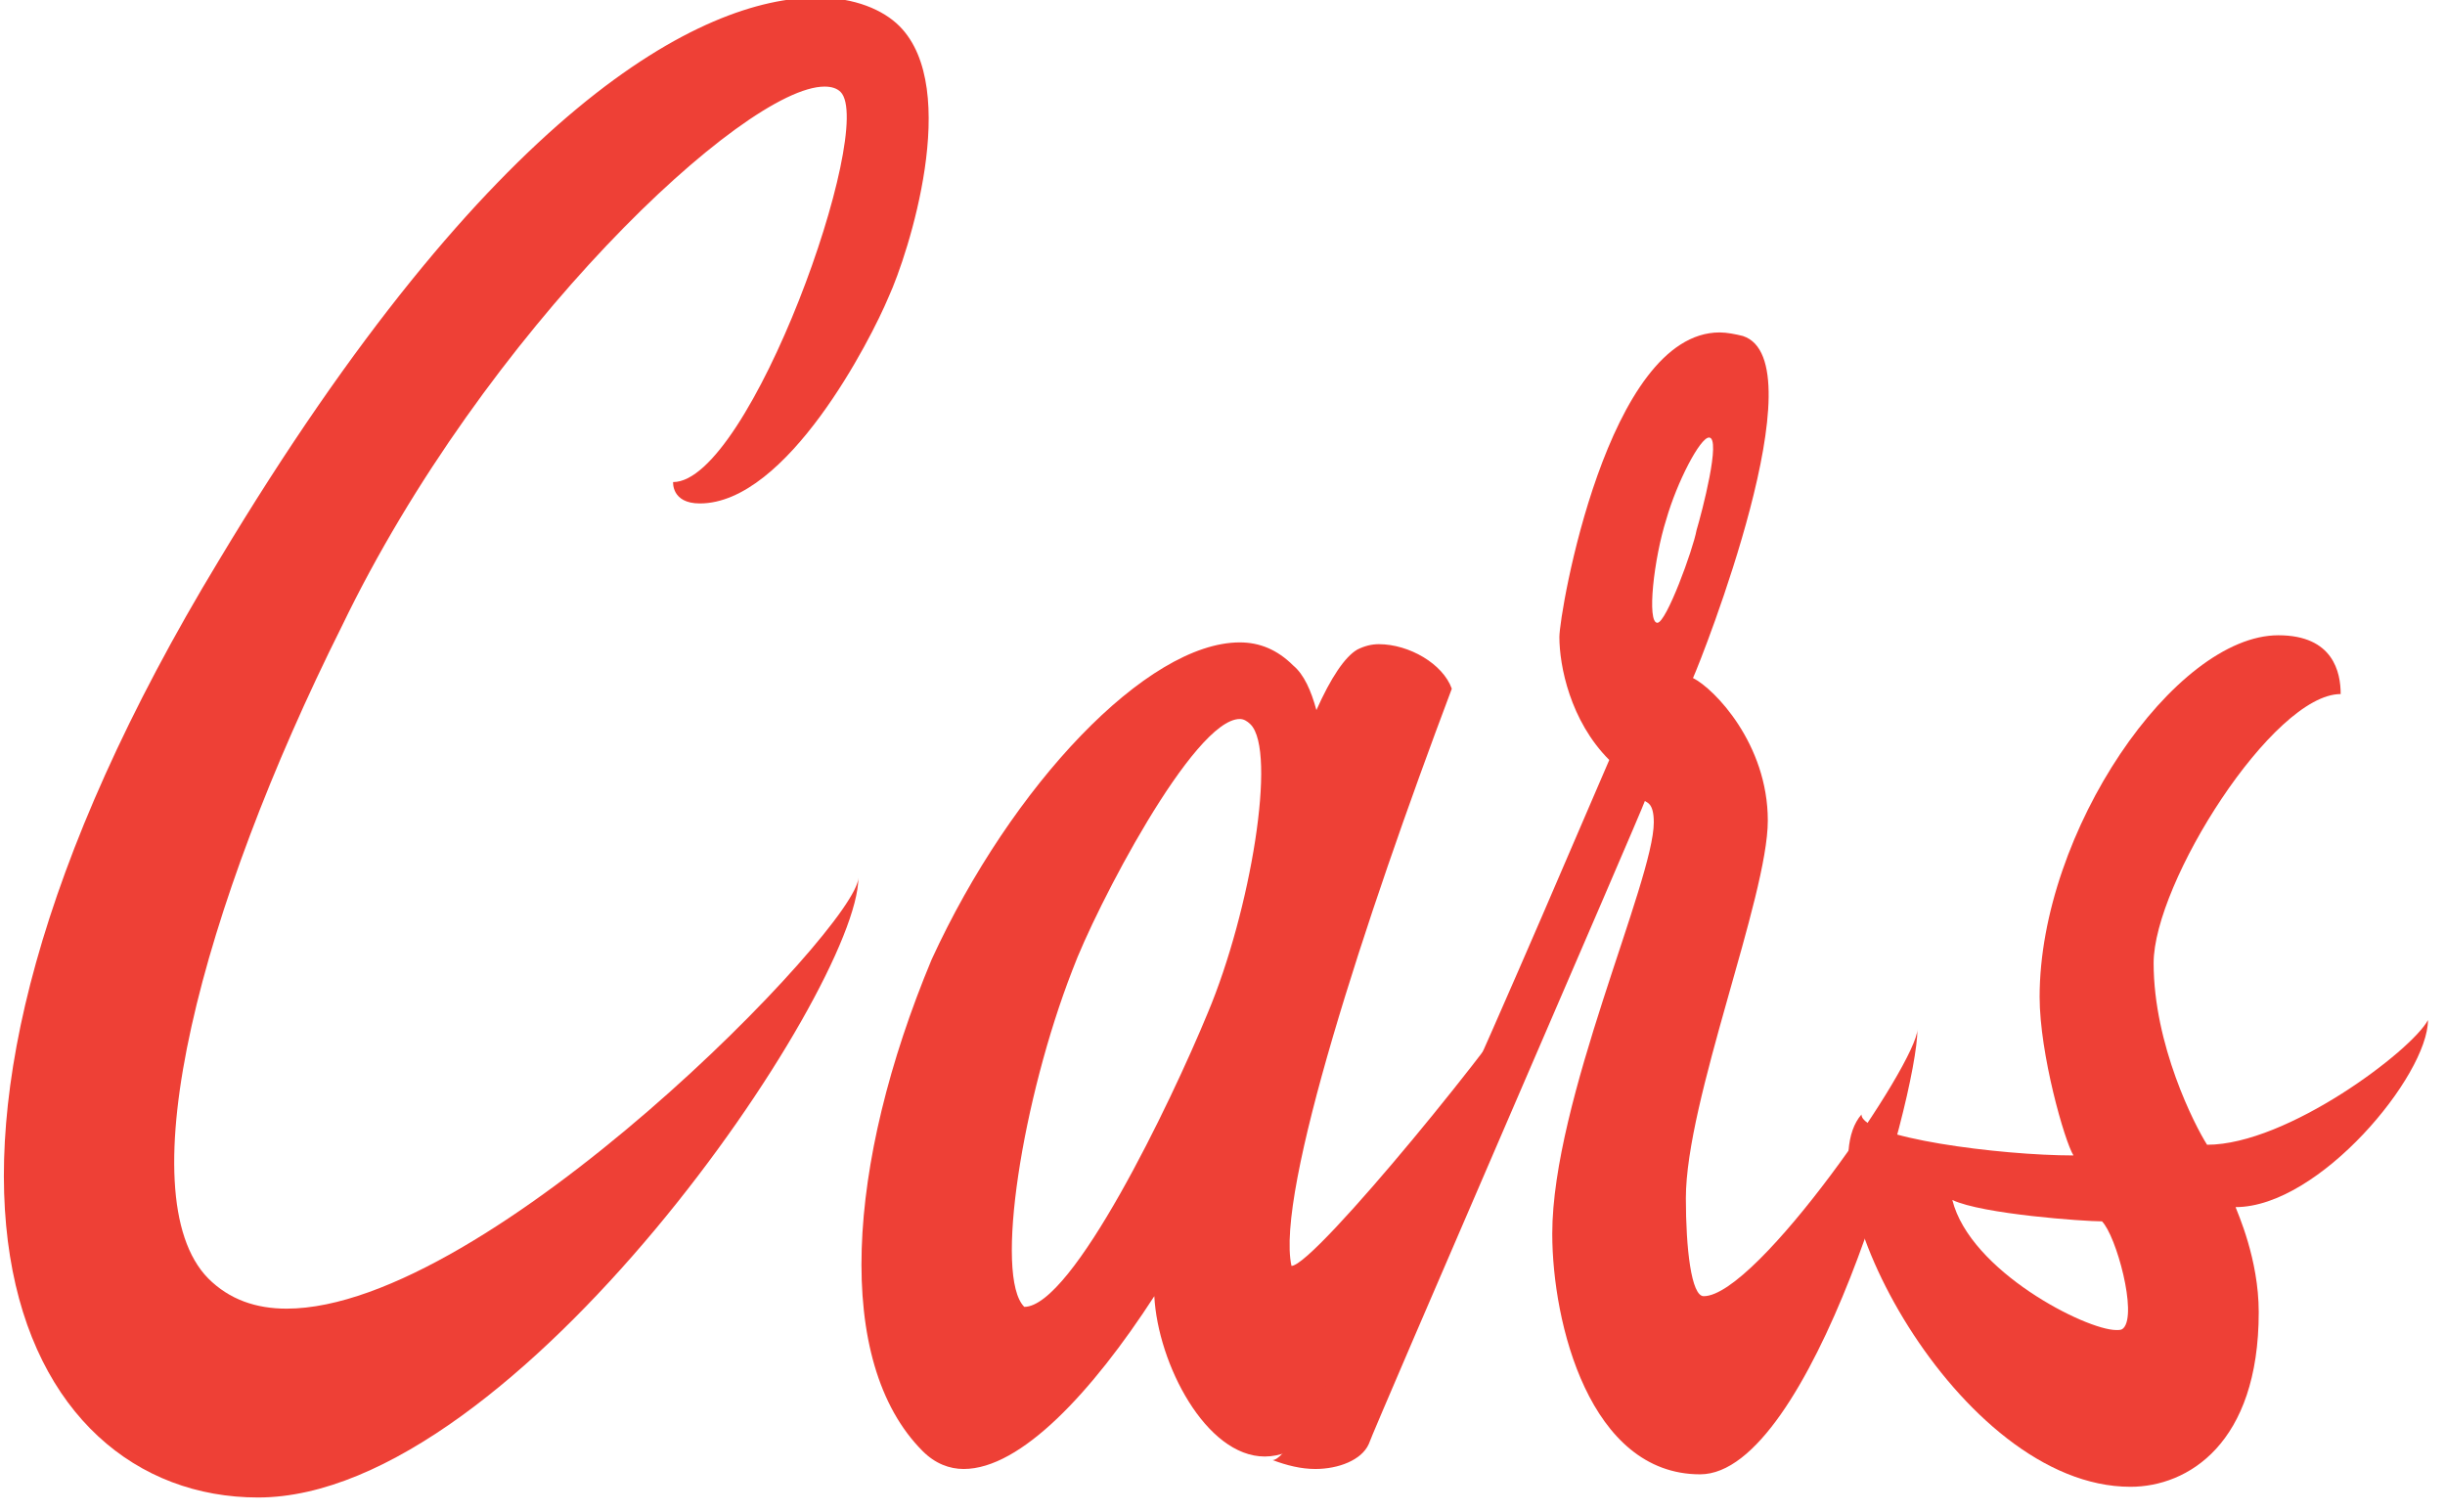 <svg viewBox="0 0 108.97 67.377" xml:space="preserve" version="1.1" xmlns:xlink="http://www.w3.org/1999/xlink" xmlns="http://www.w3.org/2000/svg" style="max-height: 500px" width="108.97" height="67.377">
        <desc>Created By Mental</desc>
        <defs>
          
          
          
        </defs><g transform="scale(0.335 0.335)"><g id="undefined" style="" transform="">
      
      <g id="Layer 2" transform="matrix(1 0 0 1 156.81 129.2)">
      
          
          
          
          
          <g transform="translate(-156.37, 69.55) scale(0.237, -0.237)"><path fill="rgb(238, 64, 54)" d="M376 568C376 568 375 556 391 556C440 556 487 648 497 672C508 696 538 789 503 824C494 833 478 840 457 840C392 840 274 779 121 524C-85 184 7 -2 143 -2C288 -2 480 283 480 346C480 319 272 104 159 104C142 104 127 109 115 121C69 168 111 329 190 487C270 653 416 790 461 790C465 790 468 789 470 787C490 767 419 568 376 568Z" opacity="1"/></g><g transform="translate(-42.345, 69.55) scale(0.237, -0.237)"><path fill="rgb(238, 64, 54)" d="M92 105C75 122 91 222 119 294C132 329 187 435 213 435C215 435 217 434 219 432C234 417 219 327 195 270C174 219 119 105 92 105ZM242 128C233 169 283 322 332 452C327 466 308 477 291 477C287 477 283 476 279 474C272 470 264 458 256 440C253 451 249 460 243 465C234 474 224 478 213 478C161 478 85 398 40 300C-8 185 -15 74 35 24C42 17 50 14 58 14C90 14 130 57 165 111C167 73 194 21 227 21C295 21 376 245 376 286C366 265 255 128 242 128Z" opacity="1"/></g><g transform="translate(36.668, 69.55) scale(0.237, -0.237)"><path fill="rgb(238, 64, 54)" d="M114 489C108 489 112 525 119 547C125 568 138 593 143 593C150 593 139 551 136 541C134 530 119 489 114 489ZM140 111C133 111 130 138 130 166C130 221 176 335 176 378C176 421 146 452 134 458C139 469 205 636 162 650C158 651 153 652 149 652C86 652 59 495 59 481C59 465 65 434 87 412C60 350 -79 19 -102 19C-94 16 -86 14 -78 14C-65 14 -52 19 -48 28C-45 37 106 385 107 389C108 388 112 388 112 377C112 344 55 221 55 146C55 96 76 11 138 11C200 11 260 222 260 261C260 242 170 111 140 111Z" opacity="1"/></g><g transform="translate(90.605, 69.55) scale(0.237, -0.237)"><path fill="rgb(238, 64, 54)" d="M148 93C147 92 146 92 144 92C127 92 62 125 52 165C69 157 126 153 136 153C144 145 156 101 148 93ZM319 266C310 249 240 196 195 196C188 207 165 252 165 298C165 343 232 449 270 449C270 461 266 482 235 482C177 482 101 372 101 279C101 247 115 198 120 190C79 190 1 200 1 213C-33 174 55 4 152 4C184 4 224 28 224 102C224 132 212 158 211 161C258 161 319 235 319 266Z" opacity="1"/></g>
      </g>
      
      <g id="Layer 1" transform="matrix(1 0 0 1 275.09 NaN)">
      
          
          
          
          
          
      </g></g></g></svg>
